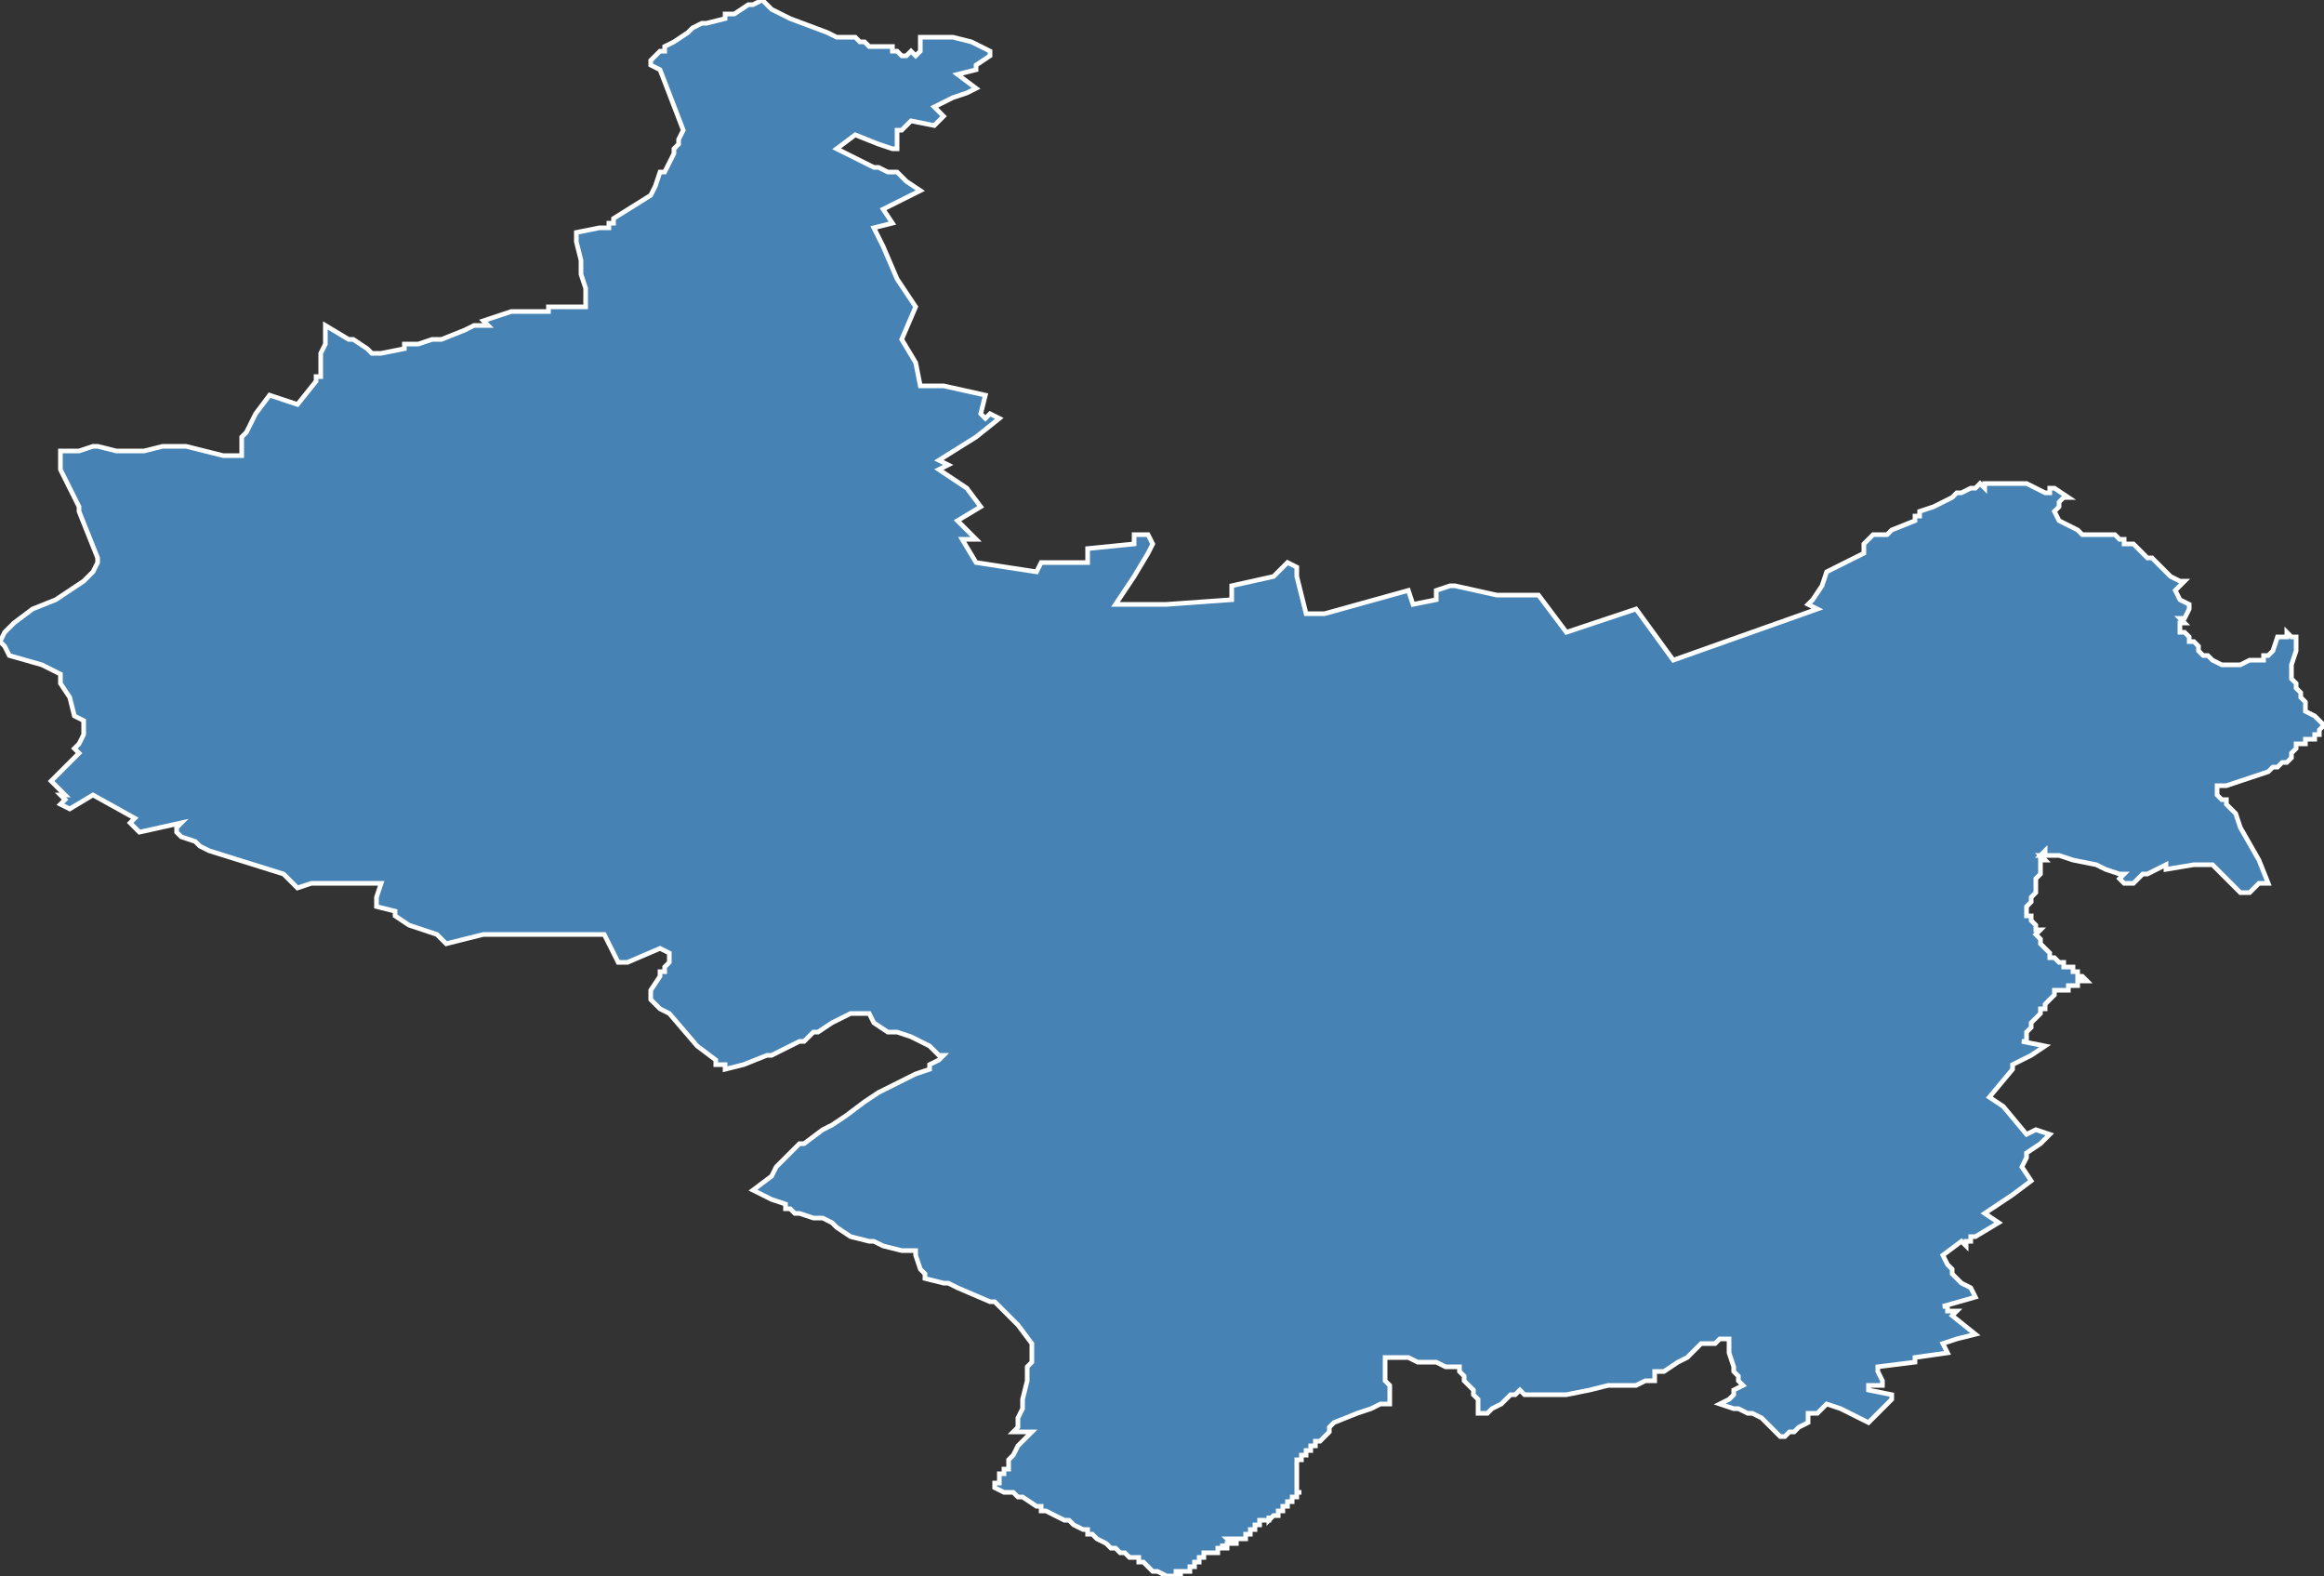 <?xml version="1.0" encoding="utf-8"?>
<svg version="1.1" id="svgmap" xmlns="http://www.w3.org/2000/svg" xmlns:xlink="http://www.w3.org/1999/xlink" x="0px" y="0px" width="100%" height="100%" viewBox="0 0 500 339">
<rect x="0" y="0" width="500" height="339" fill="#333333" stroke="none"/>
<polygon points="13,97 17,97 20,96 21,96 25,97 31,97 35,96 36,96 37,96 40,96 48,98 50,98 52,98 52,96 52,94 53,93 54,91 55,89 58,85 64,87 68,82 68,82 68,81 69,81 69,80 69,80 69,79 69,78 69,77 69,76 69,76 69,76 70,74 70,72 70,72 70,70 75,73 76,73 79,75 80,76 82,76 87,75 87,74 90,74 93,73 94,73 95,73 100,71 102,70 102,70 105,70 104,69 110,67 114,67 118,67 118,66 125,66 126,66 126,65 126,62 125,59 125,56 124,52 124,51 124,50 124,50 129,49 131,49 131,48 132,48 132,47 140,42 141,40 142,37 143,37 144,35 145,33 145,32 145,32 146,31 146,31 146,30 147,28 142,15 140,14 140,13 142,11 143,11 143,10 145,9 145,9 145,9 148,7 148,7 149,6 151,5 152,5 156,4 156,3 156,3 157,3 158,3 161,1 162,1 164,0 166,2 170,4 178,7 180,8 184,8 185,9 186,9 187,10 192,10 192,11 193,11 193,11 194,12 195,12 196,11 197,12 197,12 198,11 198,10 198,10 198,9 198,8 198,8 199,8 199,8 205,8 209,9 213,11 213,12 210,14 210,15 206,16 210,19 208,20 205,21 205,21 201,23 203,25 201,27 196,26 195,27 194,28 193,28 193,29 193,29 193,32 192,32 192,32 189,31 189,31 184,29 180,32 182,33 188,36 189,36 189,36 191,37 193,37 195,39 198,41 190,45 192,48 188,49 190,53 193,60 197,66 194,73 197,78 198,83 199,83 203,83 212,85 211,89 212,90 213,89 215,90 210,94 202,99 204,100 202,101 208,105 211,109 206,112 210,116 207,116 210,121 223,123 224,121 234,121 234,118 244,117 244,115 247,115 248,117 247,119 244,124 240,130 245,130 251,130 265,129 265,126 274,124 277,121 279,122 279,124 281,132 285,132 303,127 304,130 309,129 309,127 312,126 313,126 322,128 331,128 337,136 352,131 360,142 391,131 389,130 390,129 392,126 393,123 401,119 401,117 402,116 403,115 405,115 406,115 406,115 407,114 412,112 412,111 413,111 413,110 416,109 418,108 420,107 421,106 422,106 424,105 424,105 425,105 426,104 426,104 427,105 427,104 427,104 428,104 429,104 436,104 440,106 441,106 441,105 442,105 442,105 445,107 444,107 443,108 443,108 443,108 443,109 442,110 443,112 447,114 447,114 447,114 447,114 448,115 449,115 449,115 451,115 452,115 453,115 455,115 456,116 457,116 457,117 458,117 459,117 460,118 462,120 463,120 464,121 467,124 469,125 469,125 469,125 470,125 469,126 469,126 468,127 468,127 469,129 469,129 469,129 469,129 471,130 471,130 471,131 471,131 470,133 469,133 470,134 469,134 469,135 469,135 469,135 469,135 469,136 470,136 470,136 471,137 471,137 471,137 471,137 471,137 471,138 472,138 472,138 473,139 473,140 473,140 474,141 475,141 476,142 476,142 476,142 478,143 478,143 480,143 482,143 484,142 485,142 485,142 485,142 486,142 486,142 487,142 487,141 488,141 488,141 489,140 489,140 490,137 490,137 491,137 491,137 492,137 492,136 492,136 493,137 493,137 493,137 494,137 494,137 494,138 494,139 494,139 494,140 494,140 493,143 493,144 493,145 493,145 493,146 493,146 494,147 494,148 495,149 495,149 495,150 495,150 496,151 496,151 496,151 496,152 496,153 496,153 498,154 500,156 500,156 499,157 499,158 499,158 498,158 498,159 497,159 497,159 496,159 496,160 495,160 494,160 494,161 494,161 493,162 493,163 492,164 491,164 490,165 489,165 489,165 488,166 482,168 479,169 477,169 477,171 477,171 477,171 478,172 479,172 479,173 481,175 482,178 486,185 488,190 488,190 486,190 485,191 485,191 484,192 482,192 482,192 480,190 478,188 477,187 476,186 476,186 474,186 473,186 473,186 472,186 466,187 466,187 466,186 462,188 461,188 459,190 458,190 457,190 457,190 456,189 456,189 457,188 456,188 453,187 451,186 446,185 443,184 442,184 440,184 440,184 440,183 440,183 439,184 439,184 439,184 439,184 440,184 440,184 439,184 440,185 440,185 440,185 440,185 439,185 439,186 439,186 439,186 439,187 439,187 439,187 439,187 439,188 439,188 439,188 439,188 438,189 438,190 438,191 438,192 437,193 437,193 437,193 437,194 437,194 436,195 436,195 436,195 436,196 436,196 436,196 436,197 437,197 437,198 438,199 438,199 438,200 439,200 439,200 438,201 439,202 439,202 439,203 439,203 440,204 440,204 441,205 441,206 442,206 442,206 443,207 443,207 443,207 443,207 444,207 444,208 444,208 445,208 446,208 446,208 446,208 446,209 447,209 447,209 447,209 447,210 447,210 447,210 447,210 447,210 448,210 448,210 448,210 448,210 449,211 449,211 449,211 449,211 449,211 448,211 448,211 448,211 447,211 447,212 446,212 446,212 445,212 445,212 445,212 445,212 445,213 444,213 444,213 445,213 445,213 444,213 443,213 442,213 442,213 442,214 442,214 441,215 441,215 441,215 441,215 441,215 440,216 440,216 440,217 439,217 439,217 439,218 439,218 438,219 438,219 438,219 438,219 438,219 437,220 437,220 437,220 437,221 437,221 436,222 436,222 436,222 436,222 436,223 436,224 435,224 435,224 440,225 437,227 435,228 433,229 433,230 428,236 431,238 436,244 438,243 441,244 441,244 441,244 439,246 436,248 436,249 435,251 435,251 435,251 437,254 433,257 427,261 430,263 430,263 425,266 425,266 424,266 424,267 423,267 423,268 422,267 418,270 419,272 419,272 420,273 420,274 421,275 422,276 424,277 425,279 418,281 419,281 419,282 421,282 420,283 420,283 425,287 421,288 418,289 419,291 419,291 412,292 412,292 412,293 412,293 404,294 404,294 404,295 404,295 404,295 404,295 405,297 405,298 402,298 402,299 402,299 407,300 407,301 402,306 398,304 396,303 393,302 393,302 391,304 391,304 390,304 389,304 389,305 389,306 387,307 386,308 386,308 385,308 384,309 384,309 384,309 384,309 383,309 383,309 383,309 380,306 379,305 377,304 376,304 374,303 373,303 370,302 372,301 373,300 373,299 375,298 375,298 375,298 374,297 374,296 373,295 373,294 373,294 372,291 372,291 372,290 372,290 372,289 372,289 372,288 370,288 369,289 368,289 366,289 363,292 361,293 358,295 358,295 358,295 356,295 356,295 356,296 356,297 355,297 354,297 352,298 351,298 350,298 349,298 346,298 342,299 337,300 334,300 330,300 330,300 330,300 330,300 328,300 327,299 327,299 326,300 325,300 325,300 324,301 324,301 323,302 321,303 320,304 318,304 318,304 318,304 318,302 318,301 318,301 317,300 317,299 316,298 315,297 315,297 315,296 314,295 314,294 311,294 311,294 309,293 307,293 305,293 303,292 302,292 301,292 300,292 298,292 298,295 298,295 298,297 298,297 298,297 299,298 299,301 299,301 299,302 297,302 295,303 292,304 287,306 286,307 286,308 284,310 283,310 283,311 283,311 283,311 283,311 283,311 283,311 282,311 282,311 282,311 282,311 282,311 282,311 282,311 282,311 282,312 282,312 282,312 282,312 282,312 282,312 282,312 282,312 282,312 282,312 282,312 282,312 282,312 282,312 281,312 281,312 281,312 281,312 281,312 281,312 281,312 281,312 281,312 281,312 281,313 281,313 281,313 281,313 281,313 281,313 281,313 281,313 281,313 281,313 281,313 281,313 281,313 281,313 281,313 281,313 281,313 281,313 281,313 280,313 280,313 280,313 280,313 280,313 280,313 280,314 280,314 280,314 280,314 280,314 280,314 280,314 280,314 280,314 280,314 280,314 280,314 280,314 280,314 280,314 280,314 280,314 280,314 280,314 279,314 279,314 279,314 279,314 279,314 279,314 279,315 279,315 279,315 279,315 279,315 279,315 279,315 279,315 279,315 279,315 279,315 279,315 279,315 279,315 279,315 279,315 279,316 279,316 279,316 279,316 279,316 279,316 279,316 279,316 279,316 279,316 279,316 279,316 279,316 279,316 279,316 279,316 279,317 279,317 279,317 279,317 279,317 279,317 279,317 279,317 279,317 279,317 279,317 279,317 279,317 279,317 279,318 279,318 279,318 279,318 279,318 279,318 279,318 279,318 279,319 279,319 279,319 279,319 279,319 279,319 279,319 279,319 279,319 279,319 279,319 279,319 279,319 279,319 279,319 279,319 279,319 279,319 279,319 279,319 279,319 279,319 279,319 279,319 279,319 279,319 279,319 279,319 279,319 279,319 279,320 279,320 279,320 279,320 279,320 279,320 279,320 279,320 279,320 279,320 279,320 279,320 279,320 279,320 279,320 279,320 279,320 279,320 279,320 279,320 279,320 279,320 279,321 279,321 279,321 279,321 279,321 279,321 279,321 279,321 279,321 279,321 279,321 279,321 279,321 279,321 279,321 279,321 279,321 279,321 280,321 280,321 280,321 280,321 280,321 280,321 280,321 280,321 279,321 279,321 279,321 279,321 279,321 280,321 280,321 280,321 280,321 280,321 280,321 280,321 280,321 280,321 279,321 279,321 279,321 279,321 279,321 279,322 279,322 279,322 279,322 279,322 279,322 279,322 279,322 279,322 279,322 279,322 279,322 279,322 279,322 279,322 279,322 279,322 279,322 279,322 279,322 279,322 279,322 279,322 279,322 279,322 279,322 279,322 279,322 279,322 279,322 279,322 279,322 279,322 279,322 279,322 279,322 279,322 279,322 279,322 279,322 279,322 279,322 279,322 279,322 278,322 278,322 278,322 278,322 278,323 278,323 278,323 278,323 278,323 278,323 278,323 278,323 278,323 278,323 278,323 278,323 278,323 278,323 278,323 278,323 278,323 278,323 278,323 278,323 278,323 278,323 278,323 278,323 278,323 278,323 278,323 278,323 277,323 277,323 277,323 277,323 277,323 277,323 277,323 277,324 277,324 277,324 277,324 277,324 277,324 277,324 277,324 277,324 277,324 277,324 277,324 277,324 277,324 277,324 277,324 277,324 277,324 277,324 277,324 277,324 277,324 277,324 277,324 277,324 276,324 276,324 276,324 276,324 276,324 276,324 276,324 276,324 276,324 276,324 276,324 276,324 276,324 276,325 276,325 276,325 276,325 276,325 276,325 276,325 276,325 275,325 275,325 275,325 275,325 275,325 275,325 275,325 275,325 275,325 275,325 275,325 275,325 275,325 275,325 275,325 275,325 275,325 275,325 275,325 275,325 275,325 275,325 275,325 275,325 275,325 275,325 275,325 275,325 275,325 275,325 275,325 275,326 275,326 275,326 275,326 275,326 275,326 275,326 274,326 274,326 274,326 274,326 274,326 274,326 274,326 274,326 274,326 274,326 274,326 274,326 274,326 274,326 274,326 274,326 274,326 274,326 274,326 274,326 274,326 274,326 274,326 274,326 274,326 274,326 274,326 274,326 274,326 274,326 274,326 274,326 274,326 274,326 274,326 274,326 274,326 274,326 274,326 274,326 274,326 273,327 273,327 273,327 273,326 273,326 273,326 273,326 273,327 273,327 273,327 273,327 273,327 273,327 273,327 273,327 272,327 272,327 272,327 272,327 272,327 272,327 272,327 272,327 272,327 272,327 272,327 272,327 272,327 272,327 272,327 272,327 272,327 272,327 272,327 272,327 272,327 272,327 272,327 272,327 272,327 272,327 272,327 272,327 272,327 271,327 271,327 271,327 271,327 271,327 271,328 271,328 271,328 271,328 271,328 271,328 271,328 271,328 271,328 271,328 271,328 271,328 271,328 271,328 271,328 271,328 271,328 271,328 270,328 270,328 270,328 270,328 270,328 270,328 270,328 270,328 270,328 270,328 270,328 270,328 270,328 270,328 270,328 270,328 270,328 270,328 270,328 270,328 270,328 270,328 270,329 270,329 270,329 270,329 270,329 270,329 270,329 270,329 270,329 270,329 270,329 270,329 270,329 270,329 270,329 269,329 269,329 269,329 269,329 269,329 270,329 270,329 270,329 269,329 269,329 269,329 269,329 269,329 269,329 269,329 269,329 269,329 269,329 269,330 269,330 269,330 269,330 269,330 269,330 269,330 269,330 269,329 269,329 269,329 269,329 269,330 269,330 268,330 268,330 268,330 268,330 268,330 268,330 268,330 268,330 268,330 268,330 268,330 268,330 268,330 268,330 268,330 268,330 268,330 268,330 268,330 268,330 268,331 268,331 268,331 267,331 267,331 267,331 267,331 267,331 267,331 267,331 267,331 267,331 267,331 267,331 267,331 267,331 267,331 267,331 267,331 267,331 266,331 266,331 266,331 266,331 266,331 266,331 266,331 266,331 266,331 266,331 266,331 266,331 266,331 266,331 266,331 266,331 266,331 266,331 266,331 266,331 266,331 266,331 266,332 266,332 266,332 266,332 266,332 266,332 265,332 265,332 265,331 265,331 265,331 266,331 266,331 266,331 266,331 265,331 265,331 265,331 265,331 265,331 265,331 265,331 265,331 265,331 265,331 265,331 265,331 265,331 265,331 265,331 265,331 265,331 264,331 264,331 264,331 264,331 264,331 264,331 265,332 265,332 265,332 265,332 265,332 265,332 265,332 265,332 265,332 265,332 265,332 265,332 265,332 265,332 265,332 265,332 265,332 265,332 265,332 265,332 265,332 265,332 265,332 265,332 264,332 264,332 264,332 264,332 264,332 264,332 264,332 264,332 264,332 264,332 264,332 264,332 264,332 264,332 264,332 264,332 264,332 264,332 264,332 264,332 264,332 264,332 264,332 264,332 264,332 264,332 264,332 264,332 264,332 264,332 264,332 264,332 264,332 264,332 264,332 264,332 264,332 264,332 264,332 264,332 264,332 264,332 264,332 264,332 264,332 264,332 264,333 264,333 264,333 264,333 264,333 263,333 263,333 263,333 263,333 263,333 263,332 263,332 263,332 263,332 263,332 263,332 263,332 263,332 263,332 263,332 263,333 263,333 263,333 263,333 263,333 263,333 263,333 263,333 263,333 263,333 263,333 263,333 263,333 263,333 263,333 263,333 263,333 263,333 263,333 263,333 263,333 263,333 263,333 263,333 263,333 263,333 263,333 263,333 263,333 263,333 263,333 263,333 263,333 263,333 263,333 263,333 263,333 263,333 262,333 262,333 262,333 262,333 262,333 262,333 262,333 262,333 262,333 262,333 262,333 262,333 262,333 262,333 262,333 262,334 262,334 262,334 262,334 262,334 262,334 262,334 262,334 262,333 262,333 262,333 262,333 262,334 262,334 262,334 262,334 262,334 262,334 262,334 262,334 262,334 261,334 261,334 261,334 261,334 261,334 261,334 261,334 261,334 261,334 261,334 261,334 261,334 261,334 261,334 261,334 261,334 261,334 261,334 261,334 261,334 261,334 261,334 261,334 261,334 261,334 260,334 260,334 260,334 260,334 260,334 260,334 260,334 260,334 260,334 260,334 260,334 260,334 260,334 260,334 260,334 260,334 260,334 260,334 260,334 260,334 259,334 259,334 259,334 259,334 259,334 259,334 259,335 259,335 259,335 259,335 259,335 259,335 259,335 259,335 259,335 259,335 259,335 259,335 259,335 259,335 259,335 259,335 259,335 259,335 259,335 259,335 259,335 259,335 259,335 259,335 259,335 259,335 259,335 259,335 259,335 258,335 258,335 258,335 258,335 258,335 258,335 258,335 258,335 258,335 258,335 258,335 258,335 258,335 258,335 258,335 258,335 258,335 258,335 258,335 258,335 258,336 258,336 258,336 258,336 257,336 257,336 257,336 257,336 257,336 257,336 257,336 257,336 257,336 257,336 257,336 257,336 257,336 257,336 257,336 257,336 257,336 257,336 257,337 257,337 257,337 257,337 257,337 257,337 257,337 257,337 257,337 257,337 257,337 257,337 257,337 257,337 257,337 257,337 257,337 257,337 257,337 257,337 257,337 257,337 257,337 257,337 257,337 257,337 256,337 256,337 256,337 256,337 256,337 256,338 256,338 256,338 256,338 256,338 256,338 256,338 256,338 256,338 255,338 255,338 255,338 255,338 255,338 255,338 255,338 255,338 255,338 255,338 255,338 255,338 255,338 255,338 255,338 255,338 255,338 255,338 255,338 255,338 254,338 254,338 254,339 254,339 254,339 254,339 254,339 254,338 253,338 253,338 253,338 253,338 253,338 253,339 253,339 253,339 253,339 253,339 253,339 253,339 253,339 253,339 253,339 253,339 253,339 253,339 253,339 253,339 253,339 253,339 253,339 252,339 252,339 252,339 252,339 252,339 252,339 251,339 249,338 248,338 247,337 246,336 245,336 245,336 245,335 244,335 244,335 243,335 243,335 242,334 242,334 241,334 240,333 240,333 239,333 238,332 236,331 235,330 235,330 234,330 234,329 233,329 231,328 230,327 229,327 227,326 225,325 224,325 224,324 223,324 220,322 219,322 218,321 216,321 216,321 214,320 214,320 214,320 214,319 215,319 215,319 215,318 215,318 215,317 216,317 216,317 216,316 216,316 216,316 217,316 217,316 217,315 217,315 217,315 217,314 218,313 219,311 219,311 222,308 222,308 221,308 220,308 220,308 218,308 218,308 219,307 219,305 220,303 220,301 221,297 221,296 221,294 222,293 222,292 222,290 222,289 222,289 219,285 219,285 214,280 214,280 213,280 206,277 206,277 204,276 203,276 199,275 199,275 199,274 198,273 198,273 197,270 197,269 197,269 195,269 194,269 190,268 188,267 187,267 187,267 183,266 180,264 179,263 177,262 175,262 172,261 171,261 170,260 169,260 169,259 166,258 162,256 166,253 166,253 167,251 169,249 171,247 172,246 173,246 177,243 179,242 182,240 186,237 189,235 193,233 195,232 197,231 200,230 200,229 202,228 203,227 202,227 200,225 196,223 193,222 192,222 191,222 188,220 187,218 187,218 186,218 183,218 183,218 179,220 179,220 176,222 175,222 173,224 172,224 170,225 170,225 168,226 166,227 165,227 160,229 156,230 156,229 154,229 154,228 150,225 144,218 142,217 140,215 140,214 140,213 140,213 142,210 142,209 142,209 143,209 143,208 143,208 143,208 143,208 144,207 144,207 144,206 144,206 144,206 144,206 144,206 144,205 144,205 142,204 135,207 133,207 130,201 109,201 107,201 104,201 96,203 94,201 88,199 85,197 85,196 81,195 81,193 82,190 77,190 76,190 70,190 67,190 64,191 61,188 45,183 43,182 42,181 39,180 38,179 38,178 39,177 30,179 28,177 29,176 20,171 15,174 13,173 14,172 13,171 14,171 11,168 14,165 17,162 16,161 17,160 17,160 18,158 18,155 16,154 15,150 13,147 13,145 9,143 2,141 1,139 0,138 1,136 3,134 7,131 12,129 18,125 20,123 21,121 21,120 17,110 17,109 14,103 13,101 13,97" id="5405" class="canton" fill="steelblue" stroke-width="1" stroke="white" geotype="canton" geoname="Jarville-la-Malgrange" code_insee="5405" code_departement="54" nom_departement="Meurthe-et-Moselle" code_region="44" nom_region="Grand-Est"/></svg>